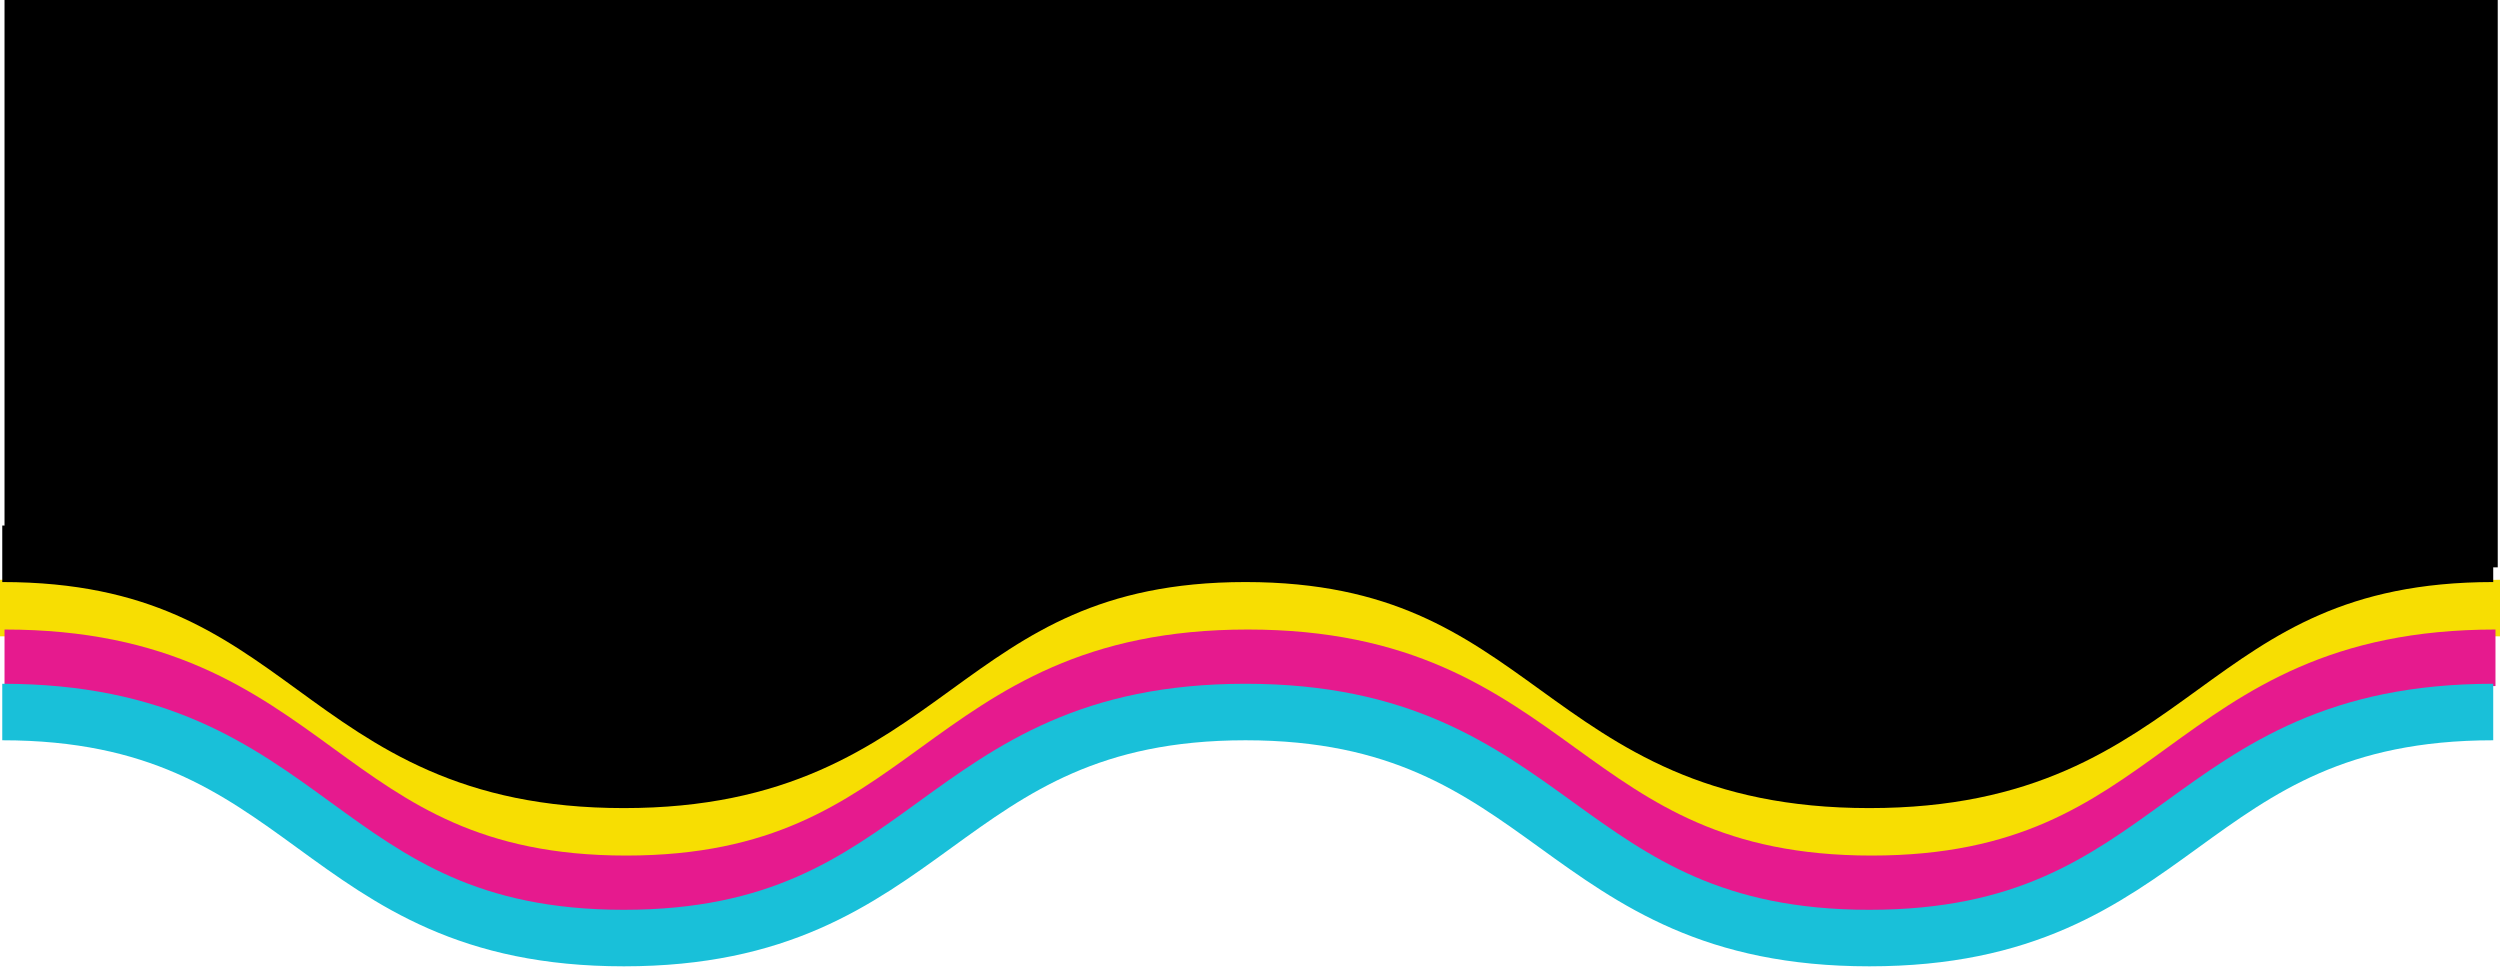 <?xml version="1.0" encoding="UTF-8"?>
<svg id="Layer_1" data-name="Layer 1" xmlns="http://www.w3.org/2000/svg" viewBox="0 0 11.06 4.28">
  <defs>
    <style>
      .cls-1 {
        stroke: #19c0d9;
      }

      .cls-1, .cls-2, .cls-3, .cls-4, .cls-5 {
        stroke-miterlimit: 10;
      }

      .cls-1, .cls-3, .cls-4, .cls-5 {
        fill: none;
        stroke-width: .25px;
      }

      .cls-2, .cls-3 {
        stroke: #000;
      }

      .cls-4 {
        stroke: #e61a8e;
      }

      .cls-5 {
        stroke: #f7de02;
      }
    </style>
  </defs>
  <path class="cls-5" d="M0,2.69c1.38,0,1.38,1,2.76,1s1.38-1,2.76-1,1.38,1,2.77,1,1.38-1,2.77-1"/>
  <path class="cls-4" d="M.02,2.91c1.38,0,1.38,1,2.75,1s1.38-1,2.75-1,1.38,1,2.76,1,1.38-1,2.76-1"/>
  <path class="cls-1" d="M.01,3.15c1.38,0,1.38,1,2.75,1s1.38-1,2.75-1,1.38,1,2.76,1,1.38-1,2.76-1"/>
  <g>
    <path d="M.01,2.45c1.38,0,1.38,1,2.75,1s1.38-1,2.75-1,1.38,1,2.76,1,1.38-1,2.76-1"/>
    <path class="cls-3" d="M.01,2.45c1.38,0,1.38,1,2.75,1s1.38-1,2.75-1,1.38,1,2.76,1,1.38-1,2.76-1"/>
  </g>
  <rect class="cls-2" x=".52" y=".5" width="10.03" height="1.51"/>
</svg>